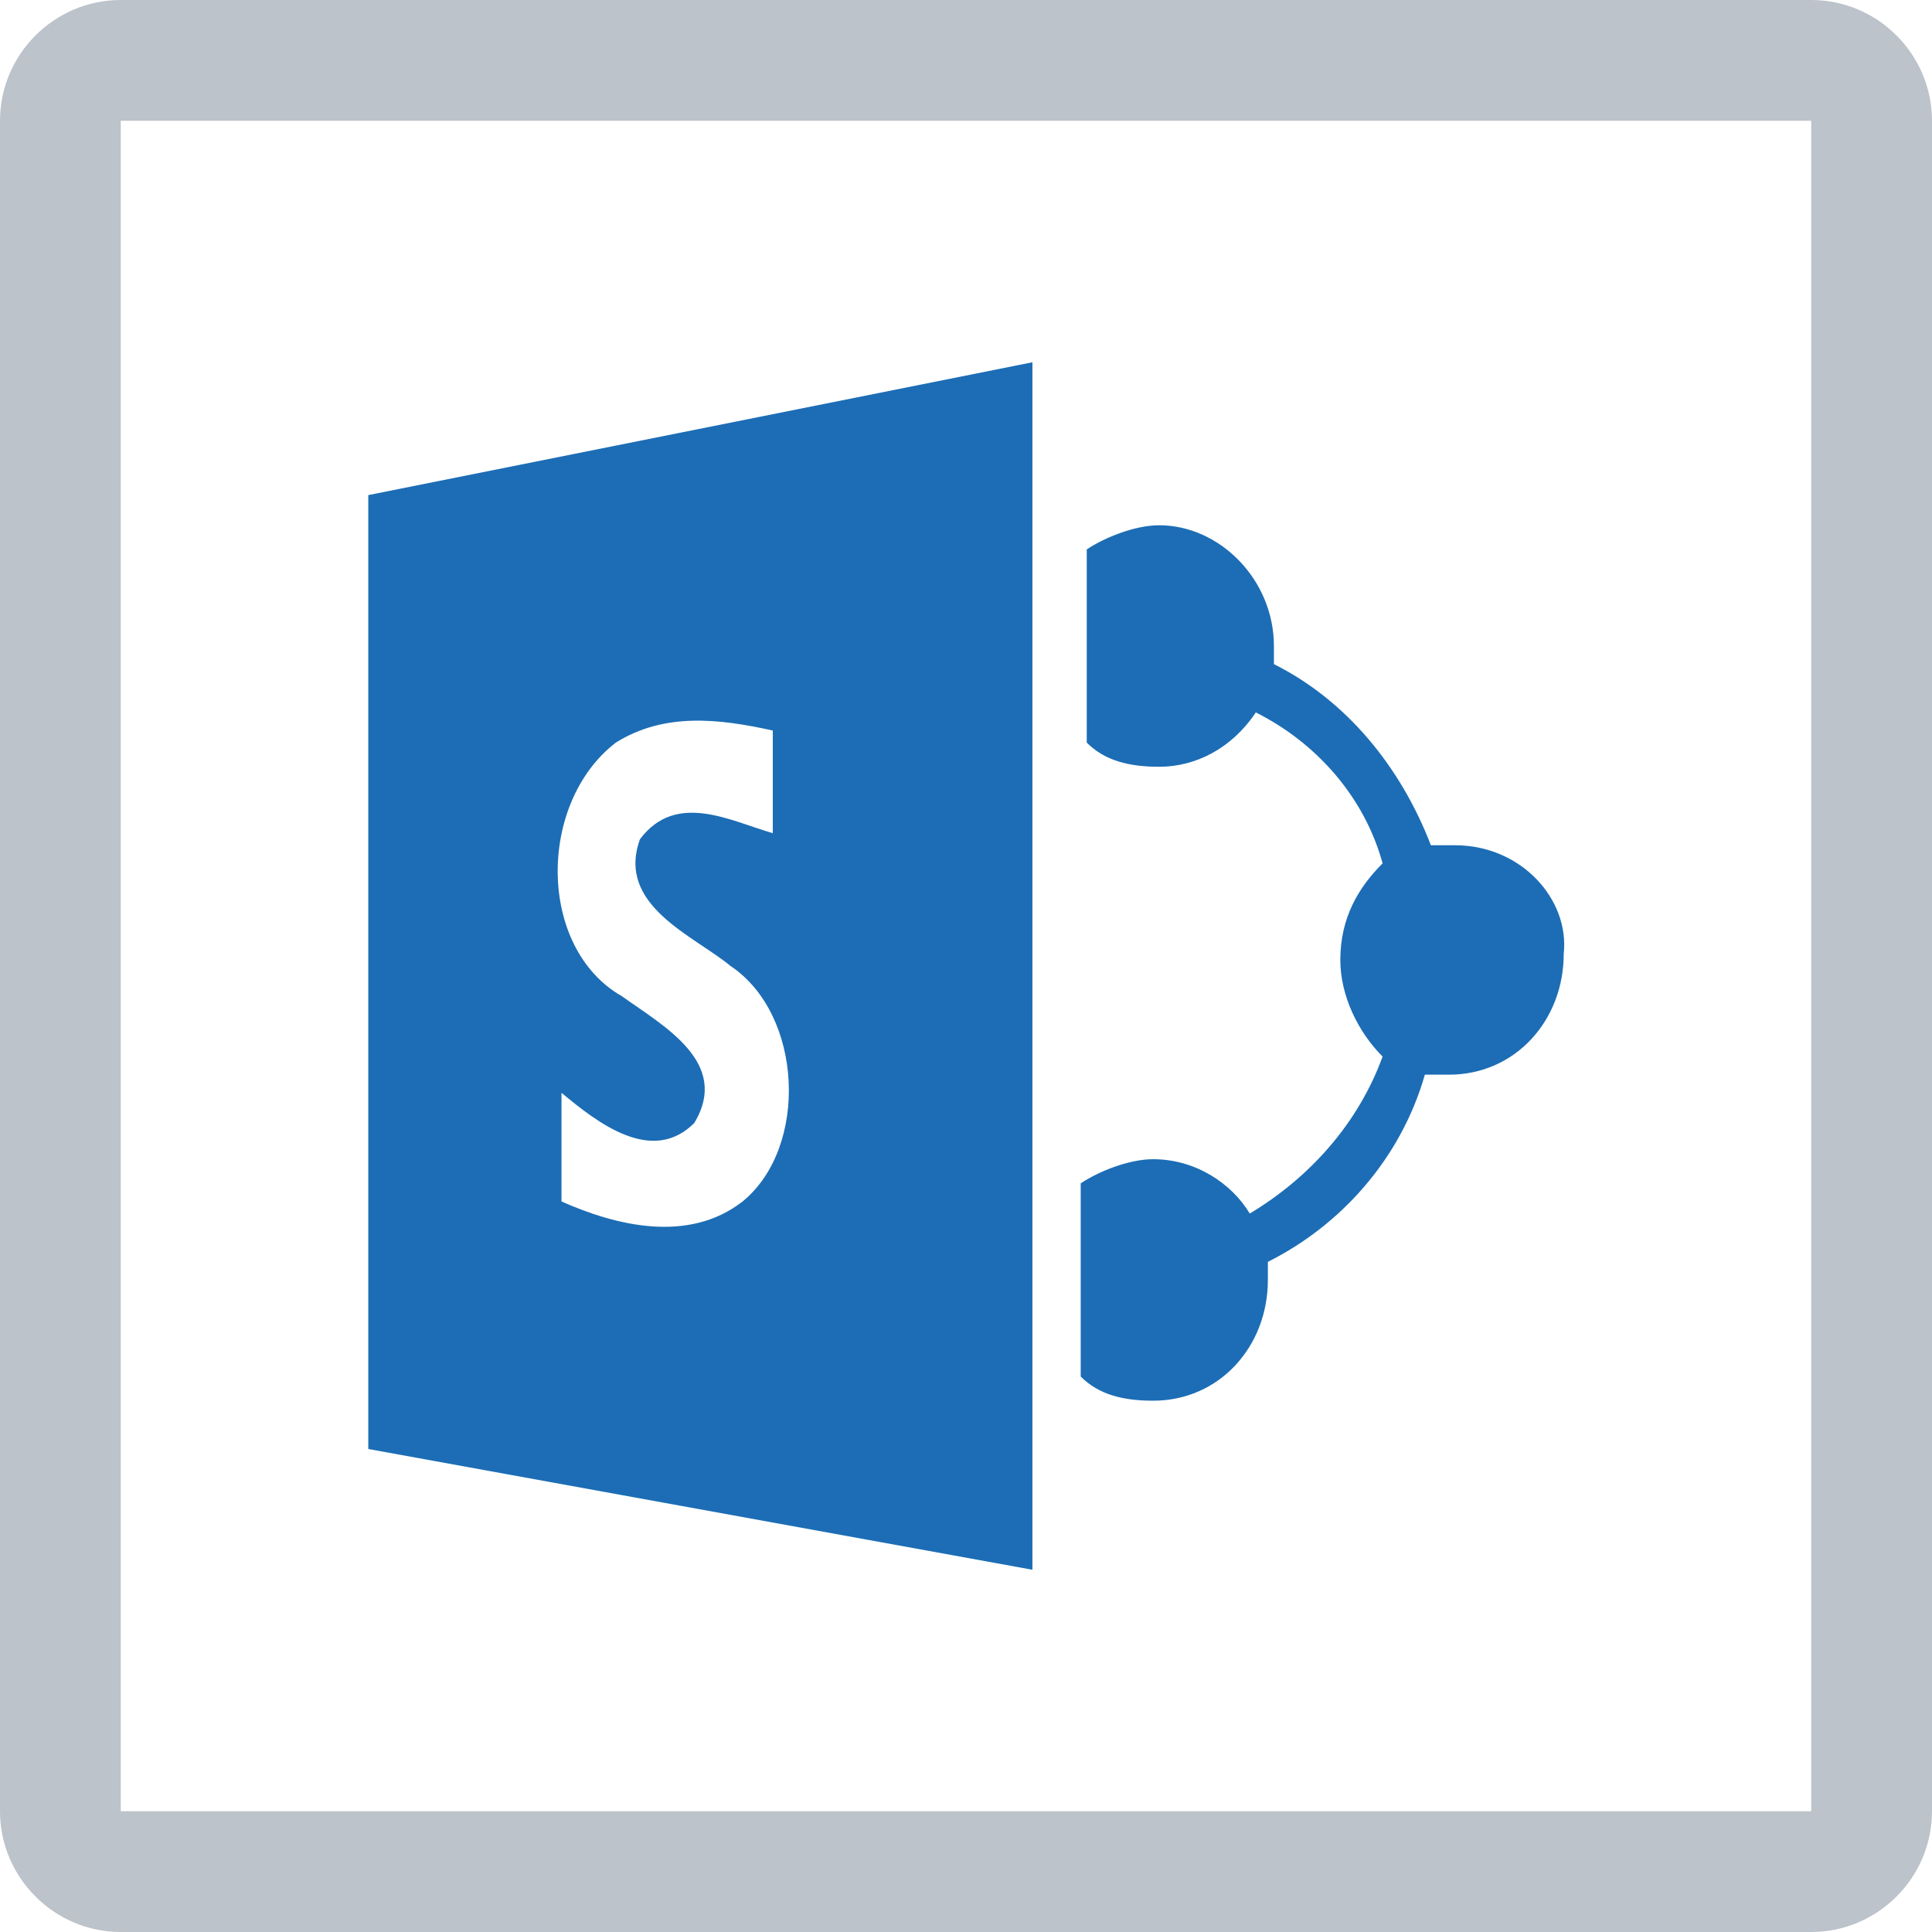 <svg xmlns="http://www.w3.org/2000/svg" viewBox="0 0 32 32" enable-background="new 0 0 32 32">
  <path fill="#1c6db5"
        d="m17.1 8c-.1 0-.3 0-.4 0-.5-1.3-1.4-2.4-2.6-3 0-.1 0-.2 0-.3 0-1.1-.9-2-1.9-2-.4 0-.9.2-1.2.4v3.2c.3.3.7.4 1.2.4.6 0 1.2-.3 1.6-.9 1 .5 1.8 1.4 2.1 2.5-.4.4-.7.9-.7 1.6 0 .6.3 1.2.7 1.6-.4 1.1-1.2 2-2.2 2.6-.3-.5-.9-.9-1.6-.9-.4 0-.9.2-1.2.4v3.2c.3.3.7.4 1.2.4 1.1 0 1.9-.9 1.9-2 0-.1 0-.2 0-.3 1.2-.6 2.2-1.7 2.6-3.1.1 0 .2 0 .4 0 1.1 0 1.9-.9 1.9-2 .1-.9-.7-1.8-1.8-1.8m-11.8 5.9c-.9.7-2.1.4-3 0 0-.6 0-1.2 0-1.8.6.5 1.5 1.2 2.2.5.6-1-.5-1.6-1.2-2.1-1.4-.8-1.4-3.2-.1-4.2.8-.5 1.7-.4 2.6-.2 0 .6 0 1.1 0 1.7-.7-.2-1.6-.7-2.2.1-.4 1.1.9 1.6 1.5 2.1 1.2.8 1.3 3 .2 3.9m-6.2-11.7v15.8l11 2v-20l-11 2.2"
        transform="translate(7 6)"/>
  <path fill="#bcc3ca" d="m30 2v28h-28v-28h28m0-2h-28c-1.1 0-2 .9-2 2v28c0 1.1.9 2 2 2h28c1.1 0 2-.9 2-2v-28c0-1.1-.9-2-2-2z"/>
</svg>
